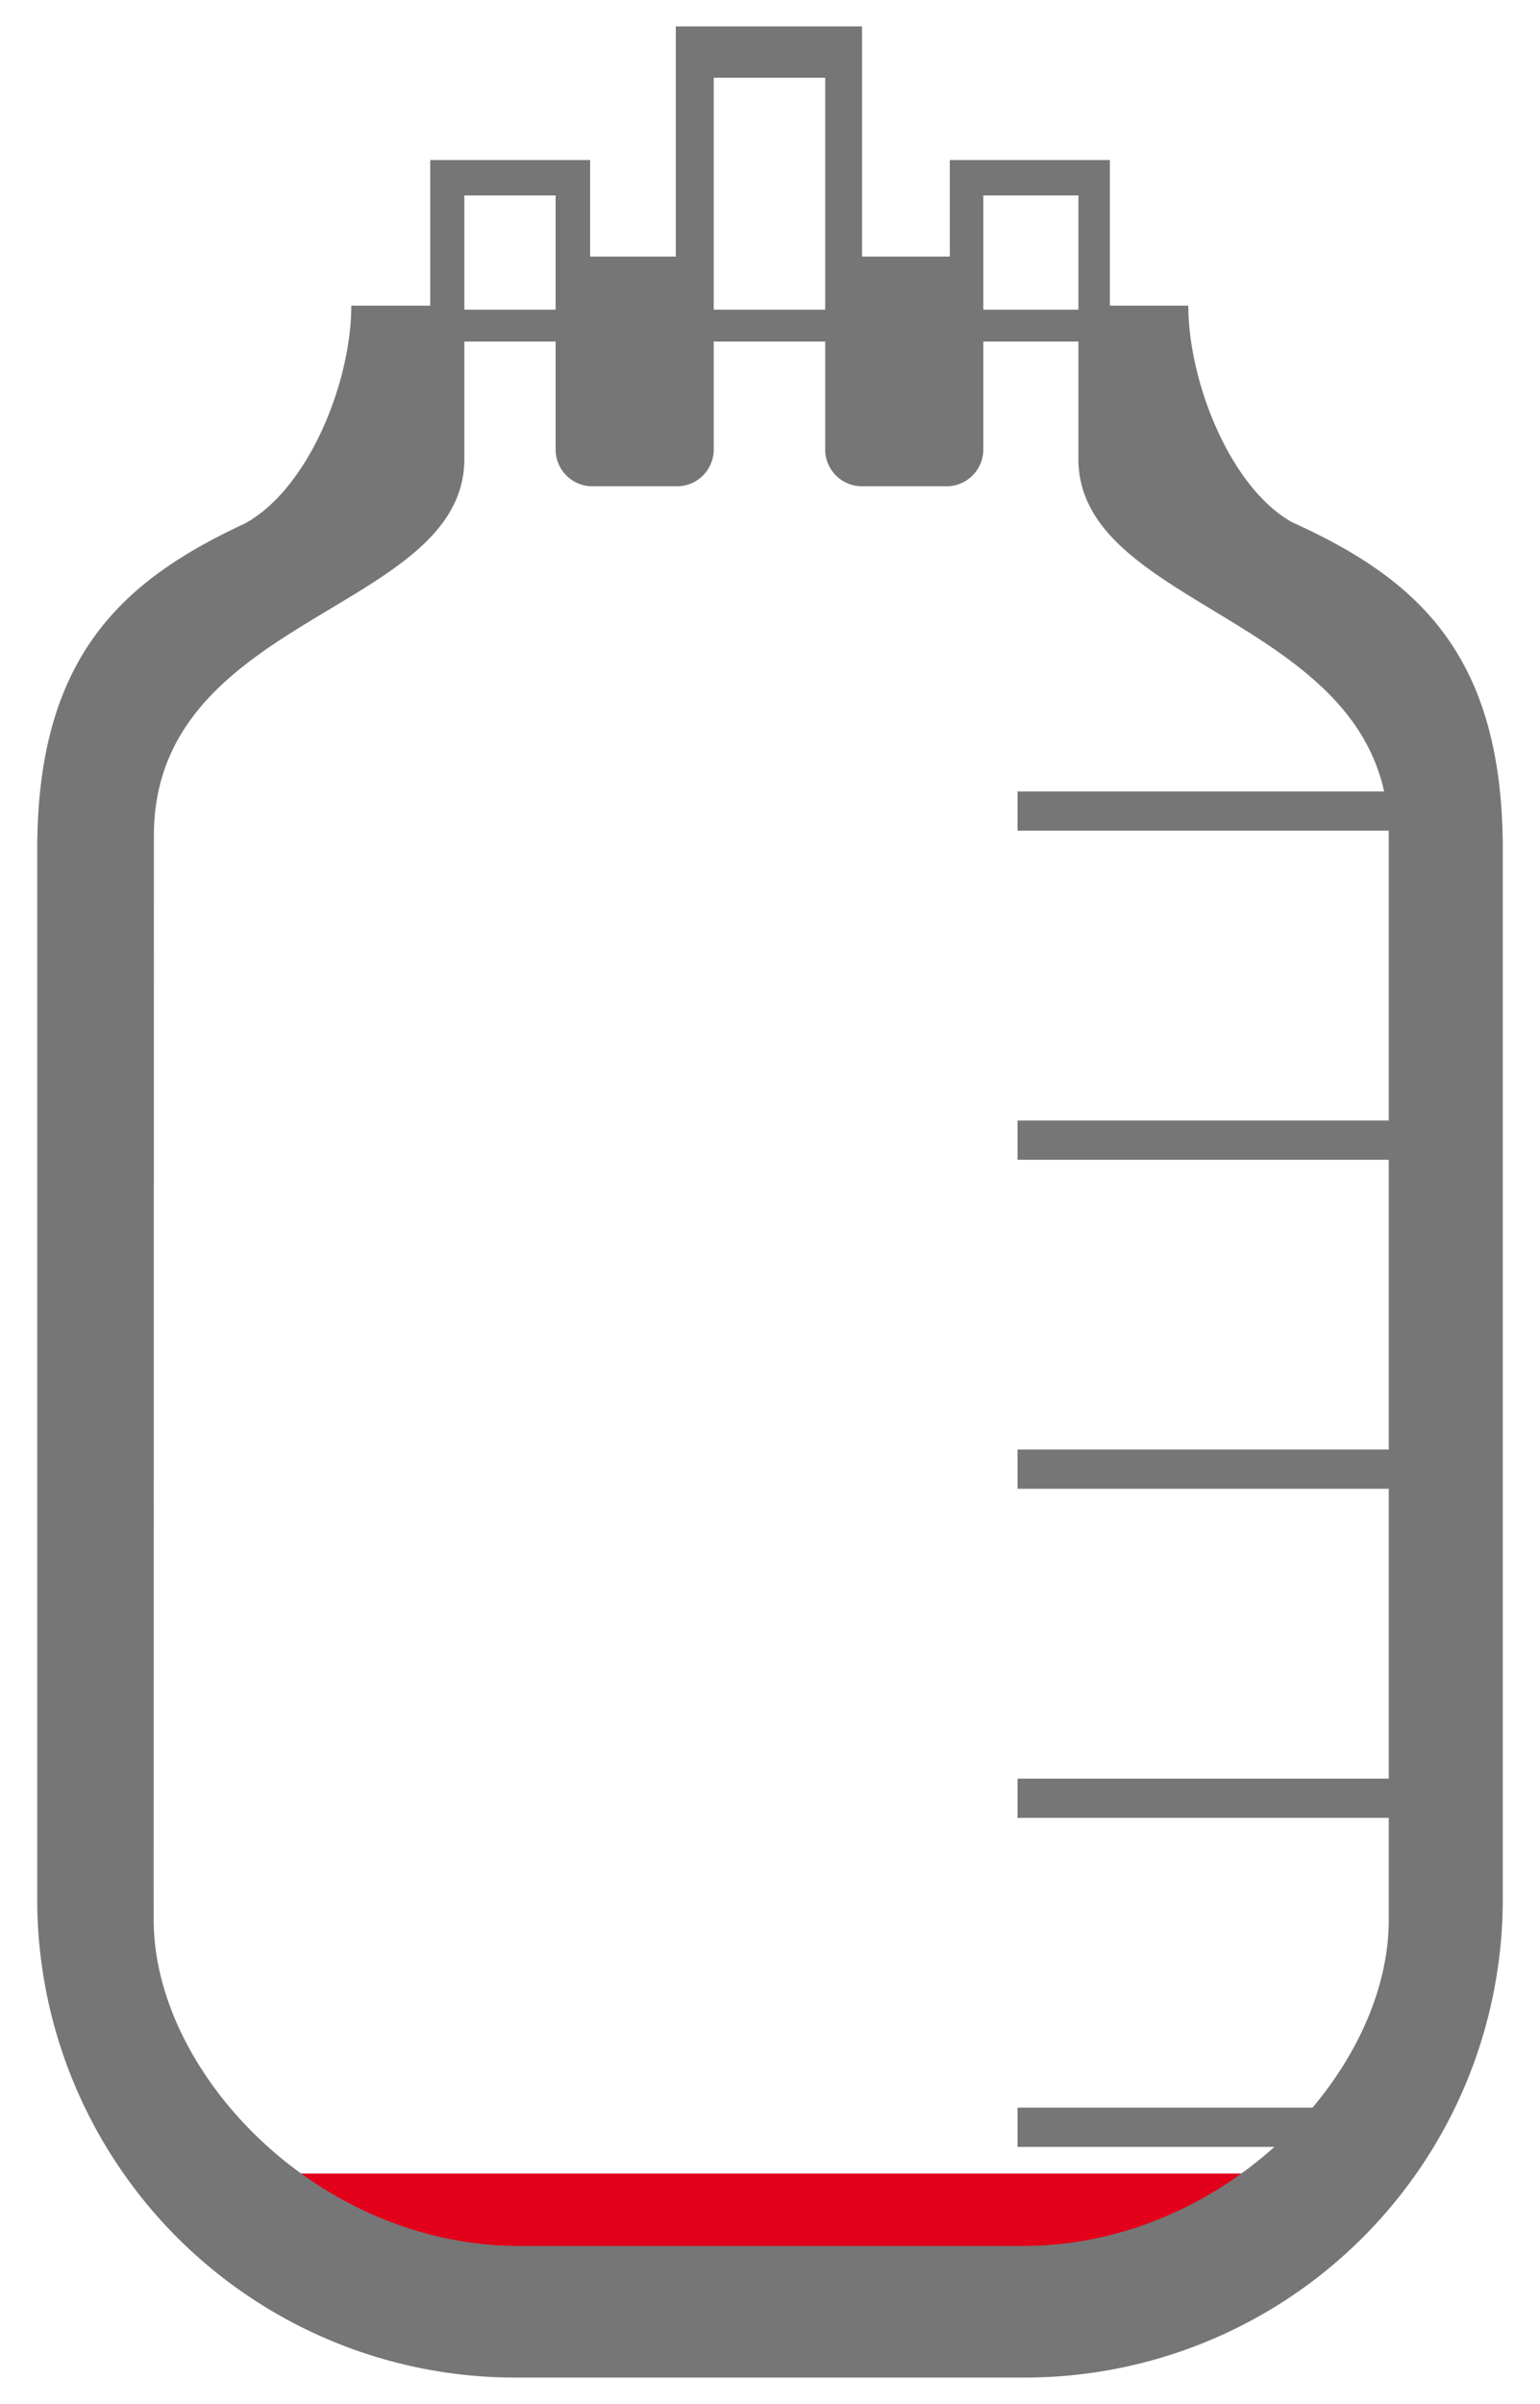 <svg xmlns="http://www.w3.org/2000/svg" width="5.54cm" height="8.64cm" viewBox="0 0 157.08 245">
  <defs>
    <style>
      .a {
        fill: #e2001a;
      }

      .b {
        fill: #767676;
      }

      .c {
        fill: none;
        stroke: #767676;
        stroke-miterlimit: 10;
        stroke-width: 4px;
      }
    </style>
  </defs>
  <title>beutel0</title>
  <g>
    <path class="a" d="M43.36,239l68.33,1c20.62,0,40-25.22,40-40.81l-20,22.33h-106L6.13,200.29C6.13,215.89,22.74,239,43.36,239Z"/>
    <path class="b" d="M3.79,193.56a48.74,48.74,0,0,0,48.75,48.75h52a48.75,48.75,0,0,0,48.75-48.75V98.81c0-.46,0-.91,0-1.37s0-.91,0-1.36V86.57c0-20-8.84-27.62-21.54-33.37-6.29-3.57-10.53-14.31-10.54-22.05h-8V16.31H96.88v9.84H87.93V2.69h-19V26.15H60.19V16.31H43.88V31.15H35.83C35.82,39,31.45,49.8,25,53.34,12.49,59.15,3.79,66.9,3.79,86.57v9.51c0,.45,0,.91,0,1.36s0,.91,0,1.37M100.3,19.92H110V31.56H100.3Zm-27.5-12H84.17V31.56H72.8Zm-25.44,12h9.31V31.56H47.36ZM15.69,85.17c0-22.61,31.67-22.77,31.67-38.41h0V34.81h9.31v11a3.75,3.75,0,0,0,3.75,3.75h8.63a3.75,3.75,0,0,0,3.75-3.75v-11H84.17v11a3.75,3.75,0,0,0,3.75,3.75h8.63a3.75,3.75,0,0,0,3.75-3.75v-11H110V46.76h0c0,15.64,31.66,16.14,31.66,38.41V195.66c0,15.6-16.71,33.24-37.33,33.24H53c-20.61,0-37.33-17.64-37.33-33.24"/>
    <line class="c" x1="103.79" y1="216.8" x2="146.3" y2="216.8"/>
    <line class="c" x1="103.79" y1="183.27" x2="146.3" y2="183.27"/>
    <line class="c" x1="103.79" y1="149.73" x2="146.3" y2="149.73"/>
    <line class="c" x1="103.79" y1="116.2" x2="146.3" y2="116.2"/>
    <line class="c" x1="103.79" y1="82.66" x2="146.3" y2="82.66"/>
  </g>
</svg>
